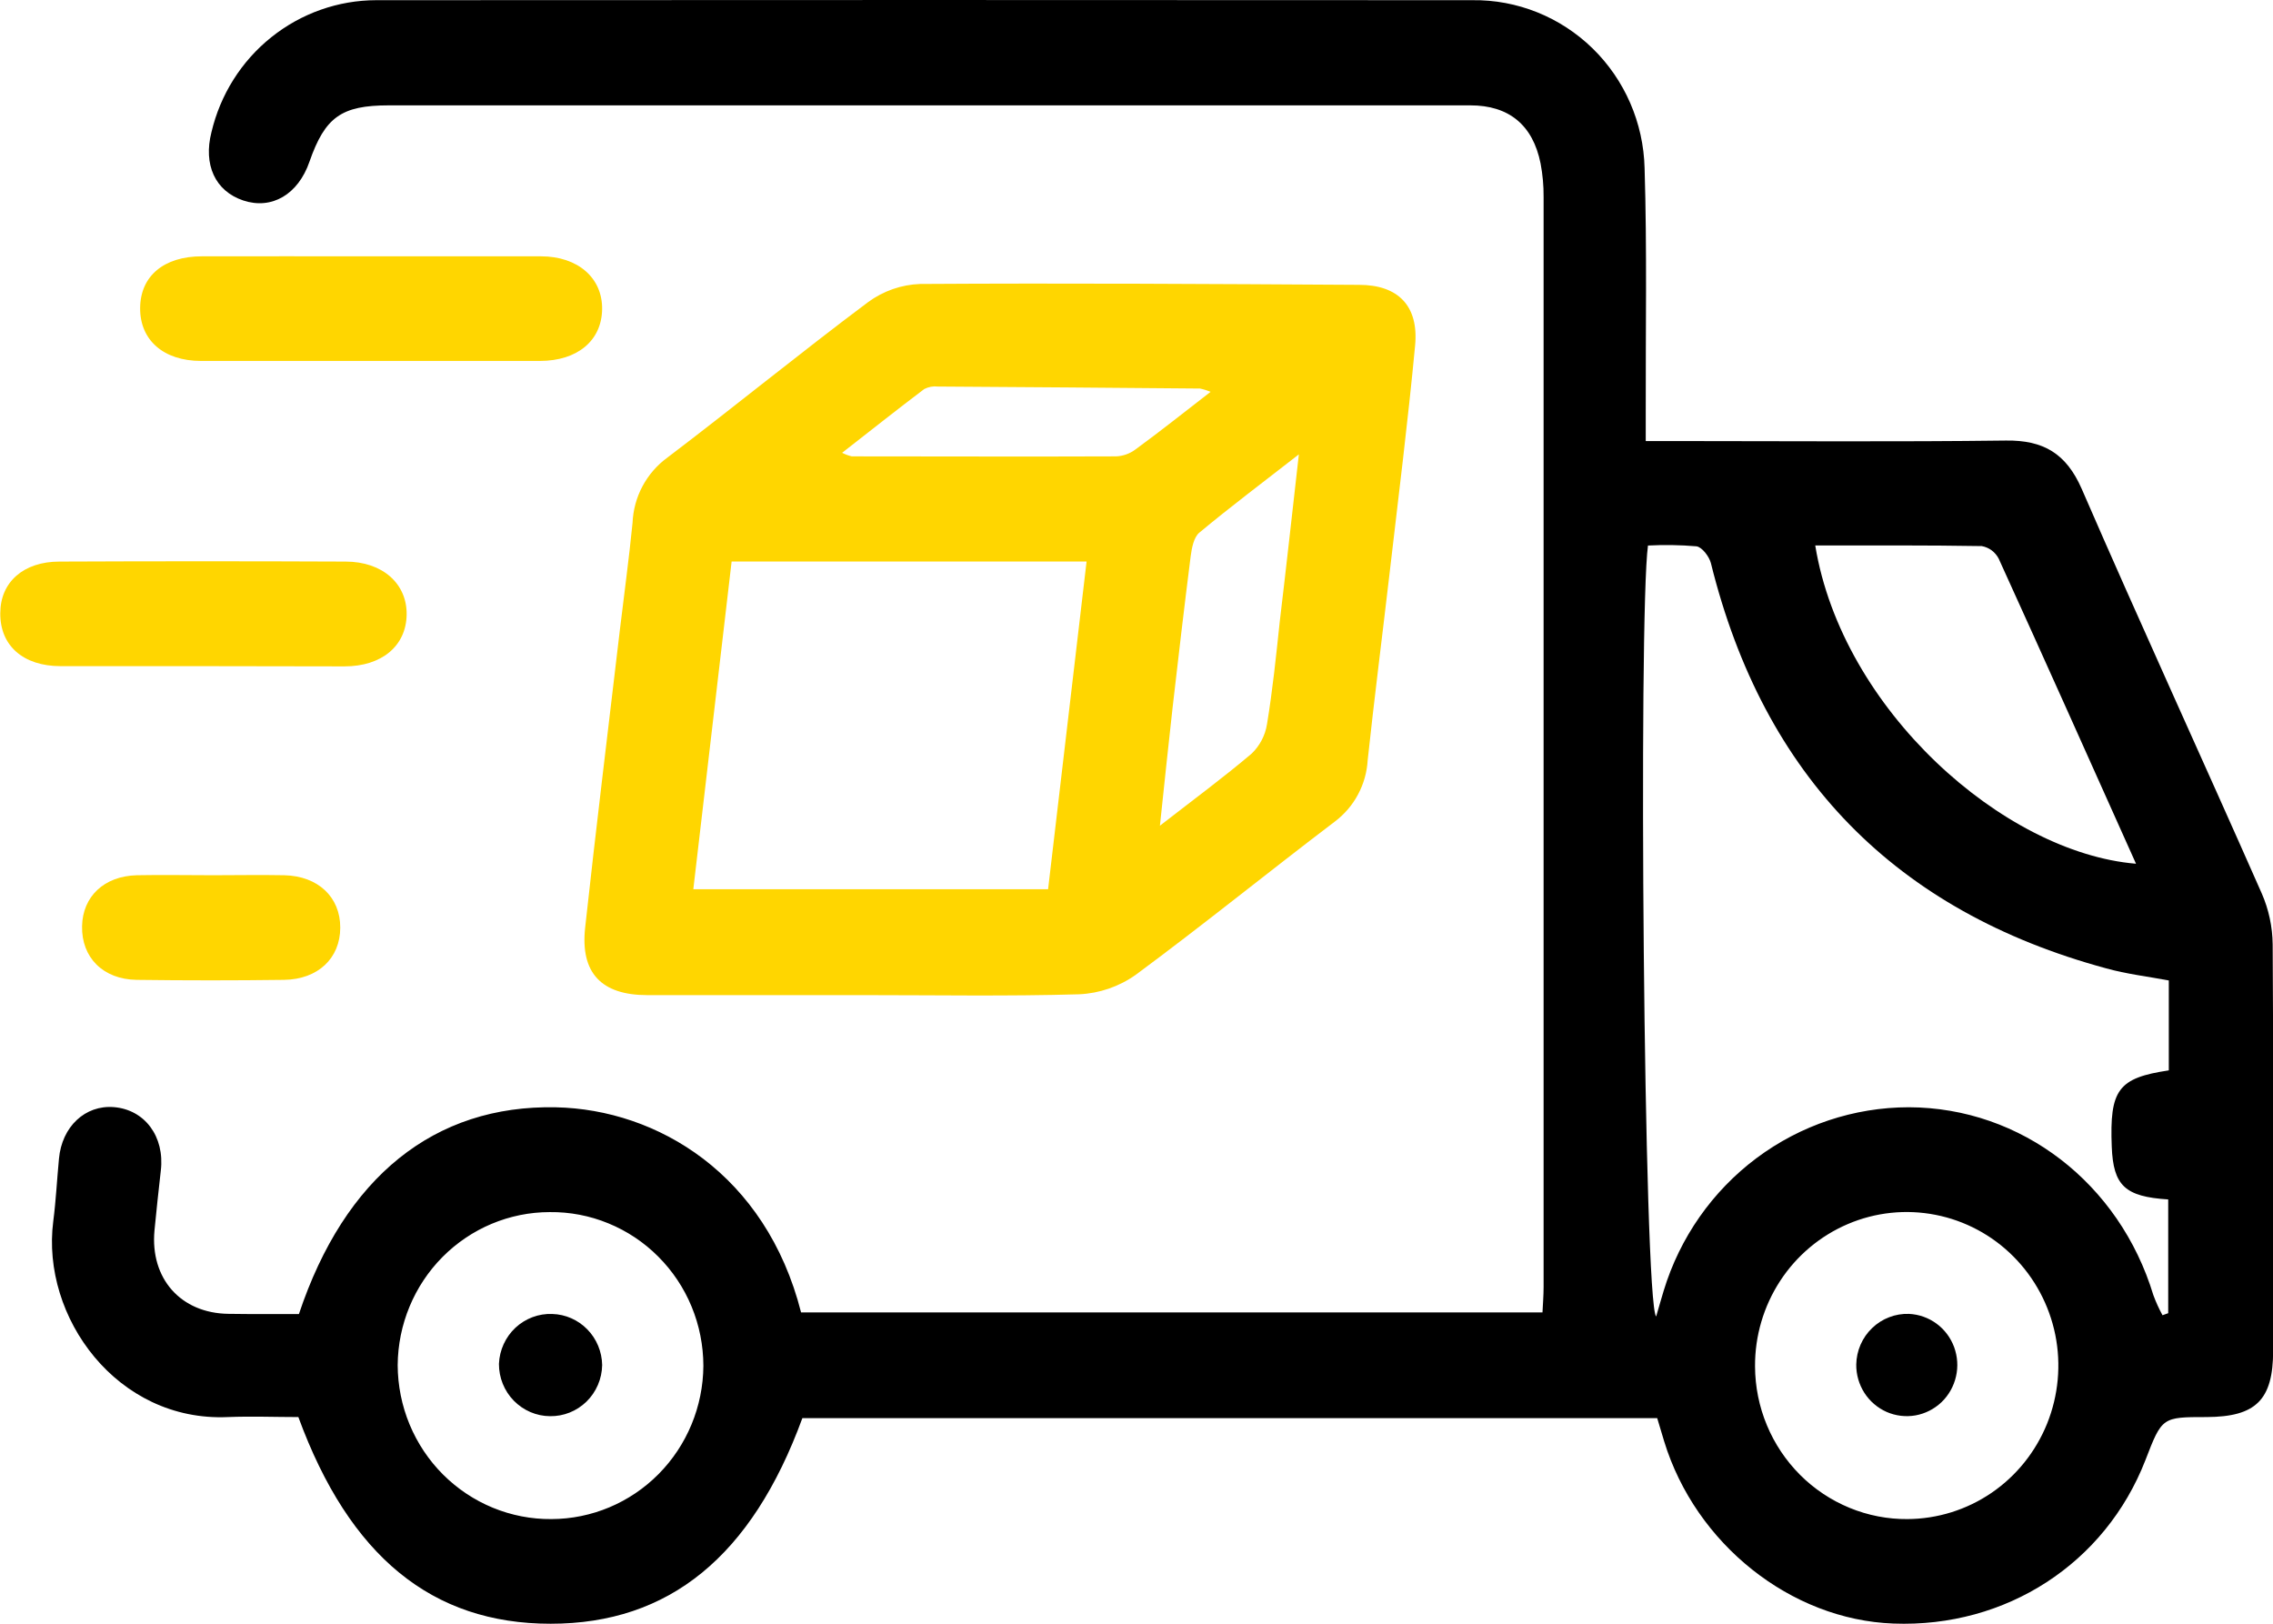 <svg width="49" height="35" viewBox="0 0 49 35" fill="none" xmlns="http://www.w3.org/2000/svg">
<g clip-path="url(#clip0_320_4947)">
<path d="M6.444 28.324C7.432 25.368 9.364 23.814 11.983 23.868C14.169 23.914 16.512 25.312 17.269 28.289H33.252C33.26 28.111 33.276 27.927 33.276 27.745C33.276 19.912 33.276 12.079 33.276 4.247C33.278 4.004 33.256 3.762 33.211 3.524C33.044 2.689 32.523 2.271 31.698 2.271C28.507 2.271 25.316 2.271 22.125 2.271C17.544 2.271 12.963 2.271 8.382 2.271C7.359 2.271 7.007 2.524 6.671 3.486C6.428 4.191 5.858 4.525 5.246 4.322C4.634 4.118 4.381 3.546 4.558 2.851C4.748 2.042 5.202 1.32 5.847 0.804C6.492 0.287 7.29 0.005 8.112 0.004C15.989 -0.001 23.864 -0.001 31.739 0.004C32.704 -0.009 33.635 0.364 34.331 1.042C35.026 1.72 35.429 2.647 35.453 3.624C35.507 5.377 35.474 7.133 35.478 8.886C35.478 9.072 35.478 9.259 35.478 9.507H36.142C38.511 9.507 40.878 9.526 43.245 9.496C44.05 9.486 44.542 9.774 44.876 10.537C46.146 13.461 47.473 16.347 48.758 19.259C48.909 19.605 48.989 19.979 48.993 20.358C49.012 23.282 49.007 26.194 49.003 29.112C49.003 30.177 48.63 30.54 47.571 30.545C46.608 30.545 46.608 30.545 46.249 31.475C45.382 33.702 43.246 35.088 40.817 34.996C38.605 34.914 36.553 33.281 35.875 31.068C35.826 30.904 35.776 30.739 35.725 30.568H17.297C16.204 33.551 14.422 35 11.869 35C9.316 35 7.535 33.551 6.432 30.545C5.936 30.545 5.423 30.525 4.912 30.545C2.528 30.653 0.882 28.391 1.148 26.326C1.206 25.879 1.228 25.426 1.271 24.978C1.334 24.282 1.838 23.816 2.452 23.864C3.119 23.917 3.553 24.496 3.467 25.23C3.419 25.662 3.371 26.092 3.33 26.524C3.235 27.561 3.897 28.307 4.924 28.32C5.437 28.328 5.949 28.324 6.444 28.324ZM46.754 21.134C46.297 21.048 45.838 20.995 45.396 20.871C40.876 19.644 38.024 16.75 36.883 12.14C36.848 12 36.694 11.794 36.572 11.776C36.224 11.746 35.875 11.741 35.526 11.759C35.318 13.291 35.435 28.075 35.702 28.378C35.765 28.164 35.813 27.991 35.865 27.821C36.213 26.677 36.914 25.676 37.865 24.964C38.816 24.253 39.967 23.868 41.15 23.867C43.576 23.875 45.689 25.504 46.421 27.917C46.476 28.066 46.542 28.211 46.618 28.35L46.741 28.306V25.854C45.807 25.795 45.557 25.555 45.524 24.719C45.475 23.488 45.662 23.235 46.754 23.072V21.134ZM11.887 32.744C12.753 32.742 13.583 32.393 14.196 31.775C14.81 31.156 15.157 30.317 15.163 29.441C15.162 29.002 15.076 28.568 14.909 28.164C14.742 27.759 14.497 27.393 14.189 27.085C13.881 26.776 13.515 26.533 13.114 26.369C12.712 26.204 12.283 26.122 11.85 26.127C10.984 26.128 10.154 26.476 9.54 27.094C8.927 27.712 8.579 28.55 8.573 29.427C8.575 29.865 8.662 30.299 8.829 30.703C8.997 31.107 9.241 31.474 9.549 31.782C9.857 32.09 10.222 32.334 10.623 32.499C11.024 32.664 11.454 32.748 11.887 32.744ZM41.118 32.744C41.765 32.741 42.397 32.544 42.933 32.178C43.469 31.812 43.885 31.293 44.13 30.687C44.374 30.081 44.436 29.415 44.307 28.773C44.177 28.132 43.863 27.544 43.403 27.083C42.944 26.622 42.359 26.31 41.725 26.186C41.09 26.061 40.432 26.13 39.836 26.384C39.24 26.638 38.731 27.065 38.375 27.611C38.019 28.157 37.83 28.798 37.834 29.453C37.836 29.888 37.922 30.318 38.089 30.719C38.255 31.12 38.499 31.484 38.804 31.79C39.11 32.096 39.472 32.337 39.87 32.501C40.268 32.665 40.694 32.748 41.124 32.744H41.118ZM39.132 11.758C39.709 15.293 43.187 18.38 46.047 18.618C45.059 16.415 44.08 14.224 43.085 12.038C43.048 11.969 42.997 11.909 42.934 11.862C42.871 11.816 42.799 11.785 42.722 11.771C41.537 11.751 40.359 11.758 39.132 11.758Z" fill="black"/>
<path d="M18.628 21.45C17.067 21.45 15.508 21.45 13.952 21.45C12.966 21.45 12.508 20.972 12.614 19.998C12.847 17.862 13.11 15.729 13.361 13.593C13.453 12.818 13.56 12.045 13.636 11.269C13.648 10.993 13.721 10.723 13.851 10.48C13.981 10.237 14.164 10.026 14.385 9.865C15.839 8.762 17.253 7.605 18.714 6.512C19.041 6.272 19.43 6.136 19.834 6.121C22.987 6.101 26.143 6.121 29.298 6.14C30.139 6.14 30.587 6.593 30.506 7.447C30.352 9.086 30.145 10.719 29.956 12.355C29.8 13.698 29.628 15.038 29.484 16.382C29.469 16.641 29.399 16.894 29.277 17.122C29.156 17.351 28.986 17.549 28.781 17.705C27.334 18.803 25.928 19.945 24.481 21.014C24.123 21.267 23.701 21.412 23.265 21.432C21.716 21.477 20.172 21.45 18.628 21.45ZM23.424 12.103H15.772L14.946 19.168H22.594C22.869 16.812 23.144 14.477 23.424 12.103ZM28 9.794C27.22 10.402 26.524 10.924 25.855 11.481C25.734 11.581 25.692 11.811 25.668 11.989C25.531 13.07 25.404 14.152 25.28 15.235C25.188 16.044 25.106 16.853 25.005 17.798C25.749 17.22 26.381 16.754 26.982 16.244C27.157 16.076 27.274 15.854 27.313 15.612C27.434 14.878 27.51 14.138 27.588 13.4C27.727 12.237 27.855 11.076 28 9.794ZM26.096 8.447C26.023 8.415 25.946 8.391 25.868 8.375C23.985 8.358 22.102 8.344 20.219 8.332C20.117 8.32 20.015 8.339 19.924 8.386C19.342 8.826 18.769 9.28 18.154 9.76C18.22 9.794 18.29 9.82 18.362 9.837C20.261 9.837 22.162 9.845 24.063 9.837C24.212 9.83 24.356 9.779 24.476 9.689C25.005 9.303 25.514 8.897 26.096 8.447Z" fill="#FFD600"/>
<path d="M8.007 5.525C9.224 5.525 10.443 5.525 11.66 5.525C12.46 5.525 12.99 5.993 12.98 6.666C12.971 7.34 12.45 7.78 11.638 7.78C9.203 7.78 6.768 7.78 4.333 7.78C3.523 7.78 3.015 7.328 3.021 6.639C3.026 5.949 3.534 5.525 4.353 5.525C5.572 5.522 6.789 5.525 8.007 5.525Z" fill="#FFD600"/>
<path d="M4.335 14.359C3.325 14.359 2.314 14.359 1.308 14.359C0.498 14.359 0 13.915 0.006 13.219C0.006 12.549 0.505 12.105 1.282 12.105C3.338 12.096 5.394 12.096 7.449 12.105C8.246 12.105 8.777 12.581 8.766 13.251C8.755 13.92 8.235 14.364 7.424 14.364C6.391 14.362 5.362 14.359 4.335 14.359Z" fill="#FFD600"/>
<path d="M4.591 18.866C5.103 18.866 5.616 18.856 6.129 18.866C6.858 18.883 7.337 19.338 7.335 19.996C7.334 20.655 6.855 21.11 6.125 21.121C5.066 21.135 4.006 21.135 2.945 21.121C2.22 21.11 1.756 20.637 1.769 19.966C1.781 19.325 2.243 18.884 2.949 18.866C3.496 18.855 4.044 18.866 4.591 18.866Z" fill="#FFD600"/>
<path d="M11.856 30.526C11.563 30.524 11.283 30.403 11.076 30.192C10.87 29.981 10.755 29.696 10.756 29.399C10.768 29.102 10.896 28.822 11.111 28.62C11.327 28.419 11.613 28.311 11.906 28.323C12.191 28.331 12.461 28.45 12.661 28.655C12.862 28.86 12.976 29.136 12.981 29.424C12.976 29.721 12.855 30.004 12.644 30.211C12.433 30.417 12.15 30.531 11.856 30.526Z" fill="black"/>
<path d="M41.153 28.321C41.367 28.331 41.573 28.404 41.746 28.531C41.919 28.658 42.051 28.834 42.126 29.037C42.2 29.24 42.215 29.46 42.166 29.671C42.118 29.882 42.01 30.074 41.855 30.223C41.699 30.372 41.504 30.471 41.294 30.509C41.083 30.546 40.866 30.52 40.67 30.434C40.474 30.347 40.307 30.204 40.191 30.023C40.075 29.841 40.014 29.629 40.016 29.413C40.019 29.265 40.05 29.119 40.109 28.984C40.168 28.849 40.253 28.727 40.359 28.626C40.465 28.524 40.589 28.445 40.726 28.393C40.862 28.34 41.007 28.316 41.153 28.321Z" fill="black"/>
</g>
<defs>
<clipPath id="clip0_320_4947">
<rect width="49" height="35" fill="white"/>
</clipPath>
</defs>
</svg>
